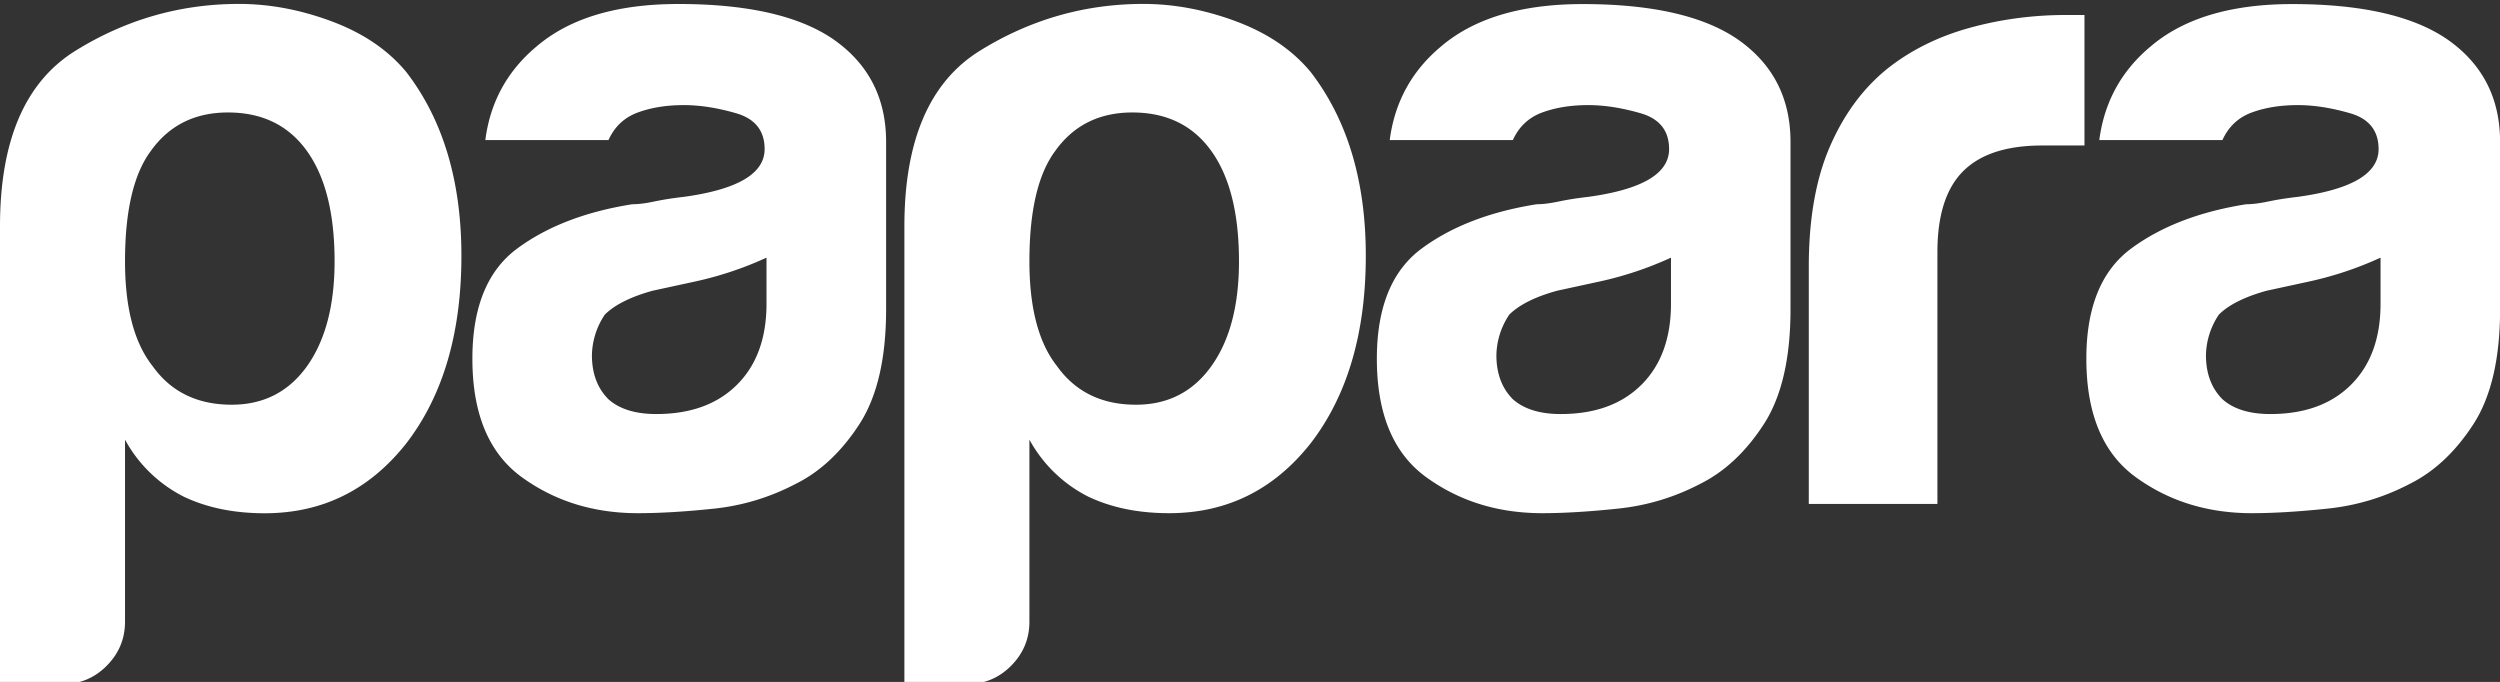 <svg version="1.1" xmlns="http://www.w3.org/2000/svg" x="0" y="0" width="31.875" height="8.695" viewBox="-7.664 0 31.875 8.695" xml:space="preserve"><rect x="-7.664" y="0" width="31.875" height="8.695" fill="#333333" stroke="none"/><g fill="#FFF"><path d="M-6.07 7.926c0 .219-.078.406-.234.563s-.344.234-.563.234h-.797V2.886c0-1.094.32-1.84.961-2.238S-5.367.05-4.617.05c.391 0 .785.074 1.184.223s.715.363.949.645c.469.609.703 1.391.703 2.344 0 .984-.234 1.782-.703 2.391-.469.594-1.07.891-1.805.891-.391 0-.734-.07-1.031-.211a1.755 1.755 0 0 1-.75-.727v2.32zm2.672-4.594c0-.609-.117-1.078-.352-1.406s-.57-.492-1.008-.492c-.422 0-.75.164-.984.492-.219.296-.328.765-.328 1.406 0 .594.117 1.039.352 1.336.234.328.57.492 1.008.492.406 0 .727-.164.961-.492.233-.328.351-.774.351-1.336zM2.484 6.168c-.328.172-.675.278-1.043.317s-.691.058-.972.058c-.563 0-1.055-.152-1.477-.457s-.633-.809-.633-1.512c0-.657.191-1.125.574-1.407s.871-.469 1.465-.563c.078 0 .172-.012.281-.035s.234-.043.375-.059c.688-.094 1.031-.297 1.031-.609 0-.234-.121-.387-.363-.457s-.464-.104-.667-.104c-.219 0-.414.031-.586.094s-.297.18-.375.352h-1.57c.062-.485.281-.884.656-1.196C-.398.231.203.051.985.051c.875 0 1.531.148 1.969.445.453.313.68.75.68 1.313v2.133c0 .625-.113 1.114-.34 1.465s-.497.605-.81.761zm-.375-2.883a4.43 4.43 0 0 1-.914.305l-.539.117c-.281.078-.484.18-.609.305a.958.958 0 0 0-.164.516c0 .234.07.422.211.563.141.125.344.188.609.188.438 0 .781-.125 1.031-.375s.375-.594.375-1.032v-.587zM5.461 7.926c0 .219-.078.406-.234.563s-.344.234-.563.234h-.797V2.886c0-1.094.32-1.84.961-2.238S6.164.05 6.914.05c.391 0 .785.074 1.184.223s.715.363.949.645c.469.609.703 1.39.703 2.343 0 .984-.234 1.782-.703 2.391-.469.594-1.07.891-1.805.891-.391 0-.734-.07-1.031-.211a1.755 1.755 0 0 1-.75-.727v2.321zm2.672-4.594c0-.609-.117-1.078-.352-1.406s-.57-.492-1.008-.492c-.422 0-.75.164-.984.492-.219.296-.328.765-.328 1.406 0 .594.117 1.039.352 1.336.234.328.57.492 1.007.492.406 0 .727-.164.961-.492.235-.328.352-.774.352-1.336zM14.016 6.168c-.328.172-.676.277-1.043.316s-.692.059-.973.059c-.563 0-1.055-.152-1.477-.457s-.632-.808-.632-1.512c0-.657.191-1.125.574-1.407s.871-.469 1.465-.563c.078 0 .172-.012.281-.035s.234-.043.375-.059c.688-.094 1.031-.297 1.031-.609 0-.234-.121-.387-.363-.457s-.465-.104-.668-.104c-.219 0-.414.031-.586.094s-.297.18-.375.352h-1.57c.063-.484.281-.883.656-1.195.422-.359 1.023-.539 1.805-.539.875 0 1.531.148 1.969.445.453.313.68.75.68 1.313v2.133c0 .625-.113 1.114-.34 1.465s-.497.604-.809.76zm-.375-2.883a4.451 4.451 0 0 1-.914.305l-.539.117c-.281.078-.484.18-.609.305a.958.958 0 0 0-.164.516c0 .234.07.422.211.563.141.125.344.188.609.188.438 0 .781-.125 1.031-.375s.375-.594.375-1.032v-.587zM15.398 6.426V3.402c0-.609.09-1.121.27-1.535s.426-.746.738-.996c.297-.234.645-.406 1.043-.516s.809-.164 1.23-.164h.234v1.664h-.539c-.453 0-.789.109-1.008.328s-.328.563-.328 1.031v3.211h-1.64zM23.063 6.168c-.328.172-.676.277-1.043.316s-.691.059-.973.059c-.563 0-1.055-.152-1.477-.457s-.633-.809-.633-1.512c0-.657.191-1.125.574-1.407s.871-.469 1.465-.563c.078 0 .172-.012.281-.035s.234-.043.375-.059c.688-.094 1.031-.297 1.031-.609 0-.234-.121-.387-.363-.457s-.464-.104-.667-.104c-.219 0-.414.031-.586.094s-.297.18-.375.352h-1.57c.063-.484.281-.883.656-1.195.422-.359 1.023-.539 1.805-.539.875 0 1.531.148 1.969.445.453.313.68.75.68 1.313v2.133c0 .625-.113 1.114-.34 1.465s-.497.604-.809.76zm-.375-2.883a4.451 4.451 0 0 1-.914.305l-.539.117c-.281.078-.484.18-.609.305a.958.958 0 0 0-.164.516c0 .234.07.422.211.563.141.125.344.188.609.188.438 0 .781-.125 1.031-.375s.375-.594.375-1.032v-.587z"/></g></svg>